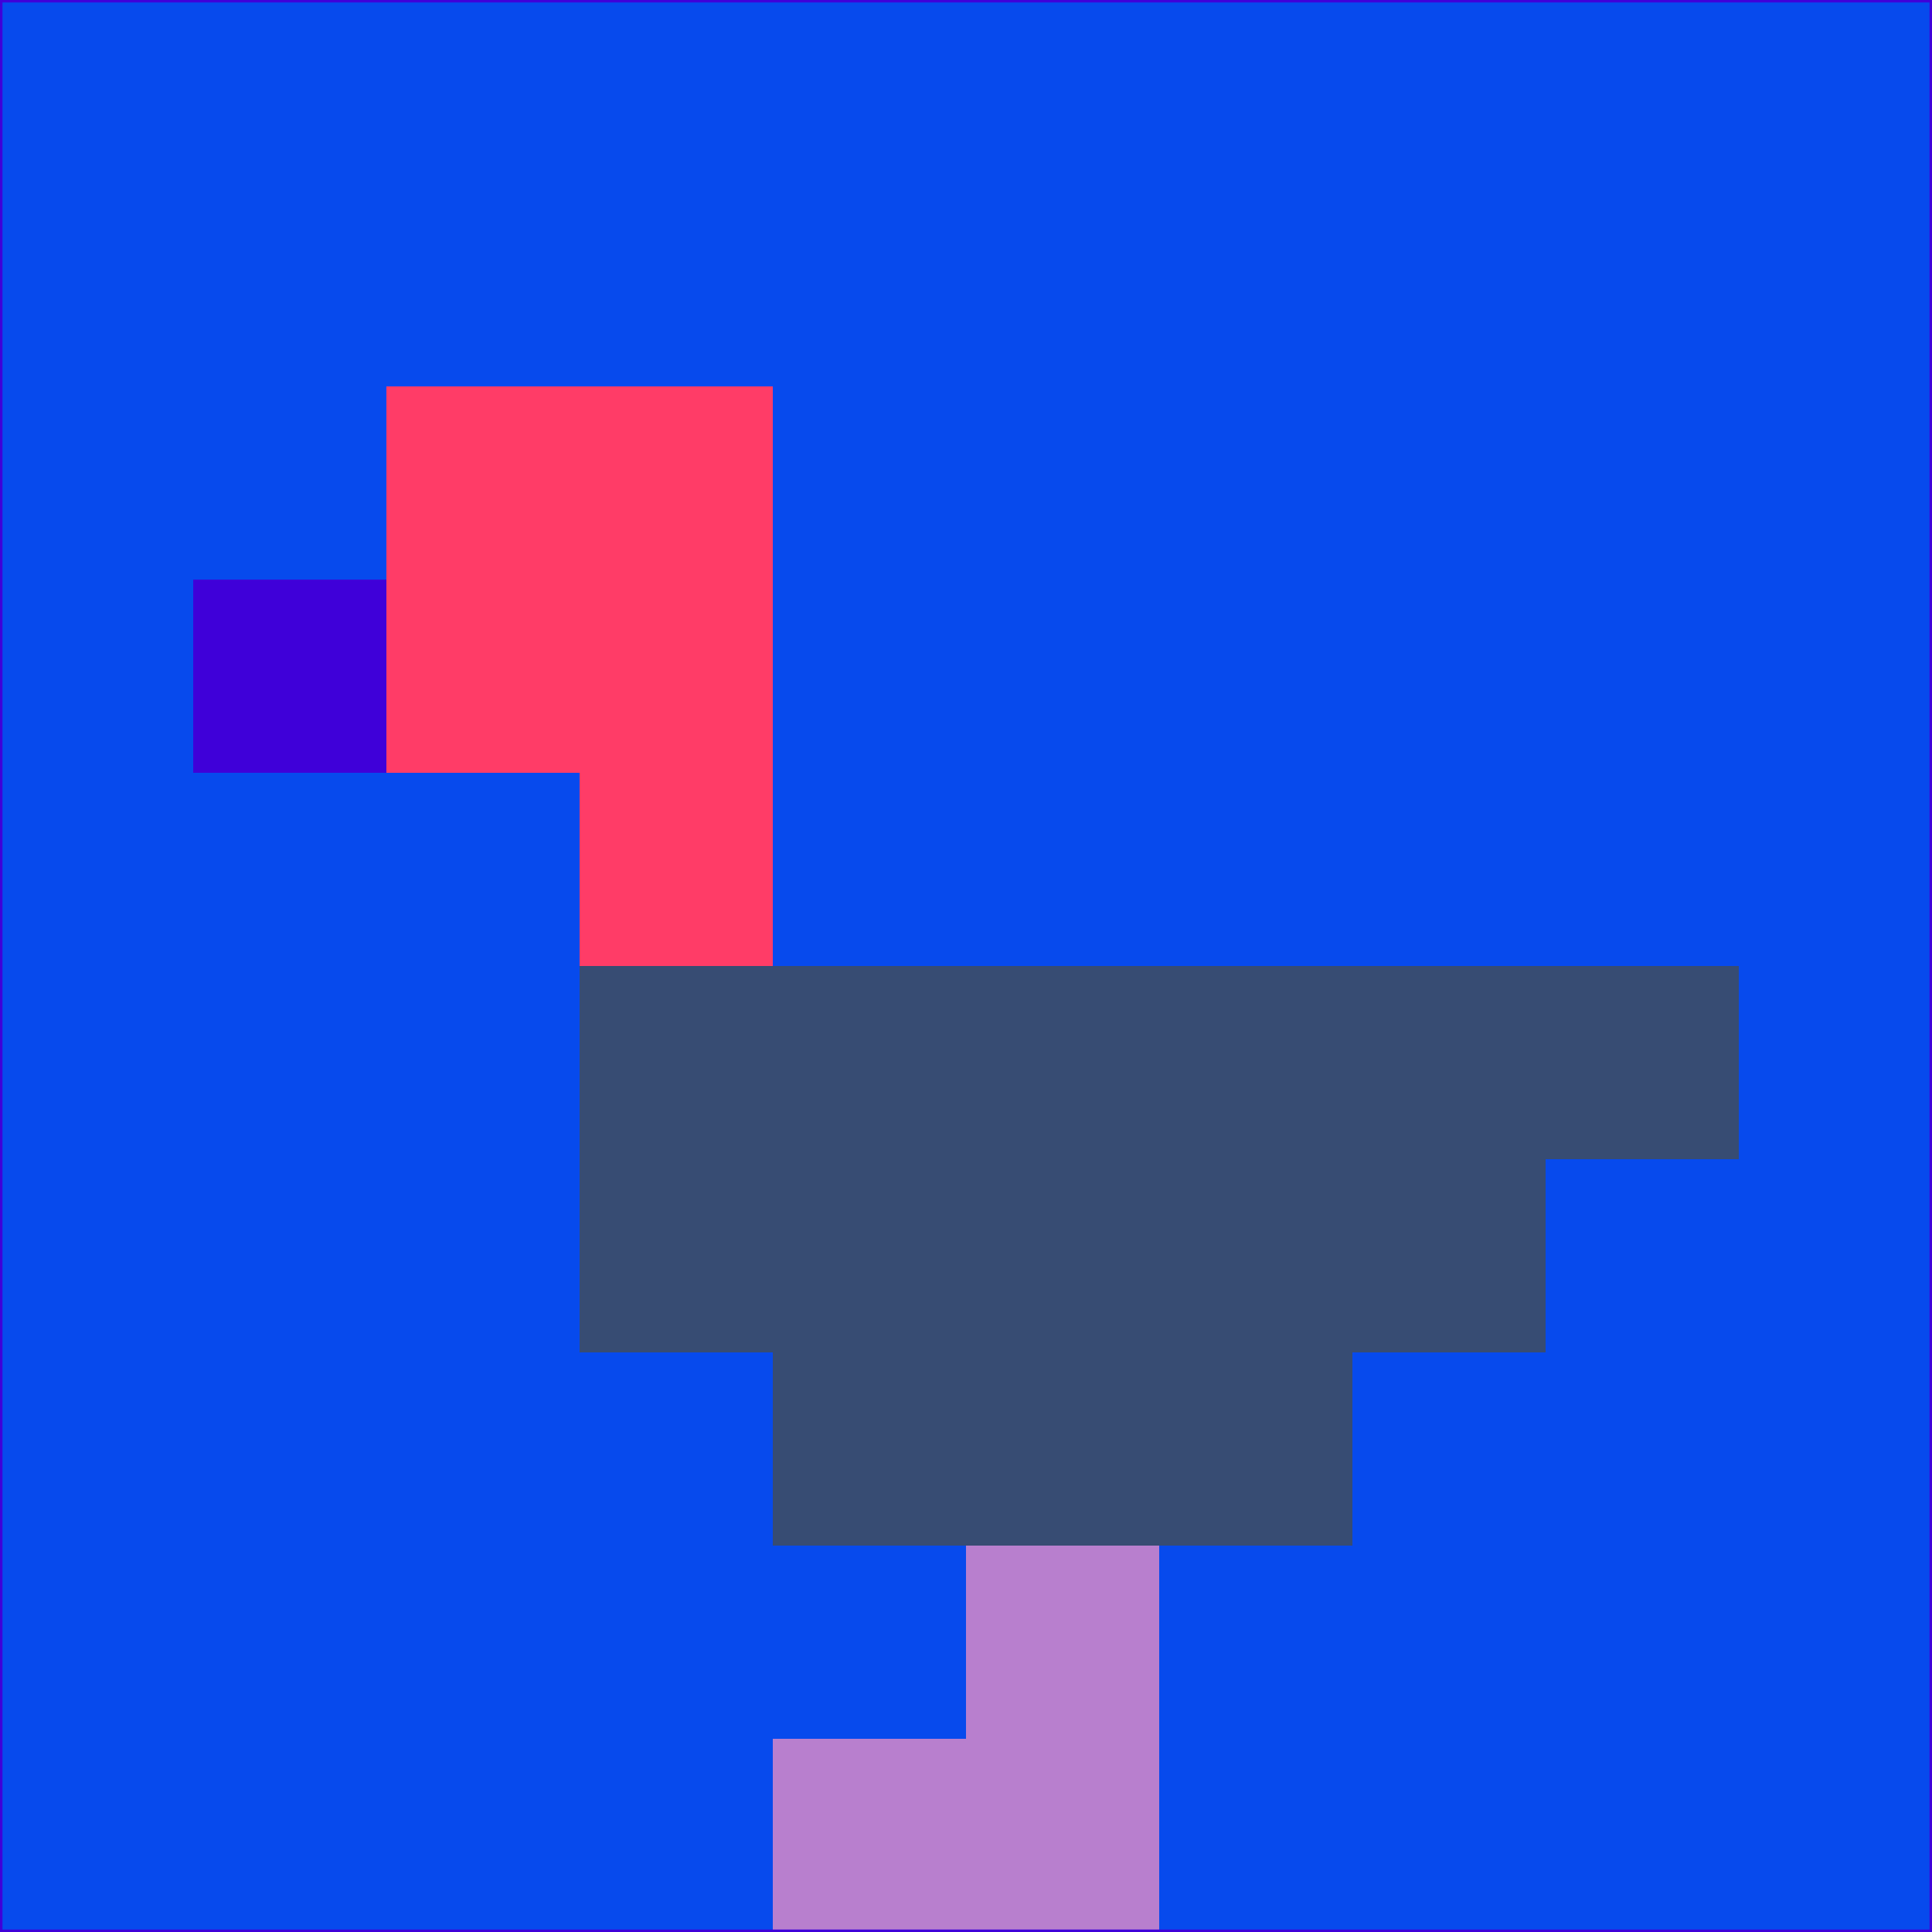 <svg xmlns="http://www.w3.org/2000/svg" version="1.1" width="785" height="785">
  <title>'goose-pfp-694263' by Dmitri Cherniak (Cyberpunk Edition)</title>
  <desc>
    seed=499334
    backgroundColor=#074aed
    padding=20
    innerPadding=0
    timeout=500
    dimension=1
    border=false
    Save=function(){return n.handleSave()}
    frame=12

    Rendered at 2024-09-15T22:37:00.684Z
    Generated in 1ms
    Modified for Cyberpunk theme with new color scheme
  </desc>
  <defs/>
  <rect width="100%" height="100%" fill="#074aed"/>
  <g>
    <g id="0-0">
      <rect x="0" y="0" height="785" width="785" fill="#074aed"/>
      <g>
        <!-- Neon blue -->
        <rect id="0-0-2-2-2-2" x="157" y="157" width="157" height="157" fill="#ff3c67"/>
        <rect id="0-0-3-2-1-4" x="235.5" y="157" width="78.5" height="314" fill="#ff3c67"/>
        <!-- Electric purple -->
        <rect id="0-0-4-5-5-1" x="314" y="392.5" width="392.5" height="78.5" fill="#374c73"/>
        <rect id="0-0-3-5-5-2" x="235.5" y="392.5" width="392.5" height="157" fill="#374c73"/>
        <rect id="0-0-4-5-3-3" x="314" y="392.5" width="235.5" height="235.5" fill="#374c73"/>
        <!-- Neon pink -->
        <rect id="0-0-1-3-1-1" x="78.5" y="235.5" width="78.5" height="78.5" fill="#3f00d9"/>
        <!-- Cyber yellow -->
        <rect id="0-0-5-8-1-2" x="392.5" y="628" width="78.5" height="157" fill="#b87fce"/>
        <rect id="0-0-4-9-2-1" x="314" y="706.5" width="157" height="78.5" fill="#b87fce"/>
      </g>
      <rect x="0" y="0" stroke="#3f00d9" stroke-width="2" height="785" width="785" fill="none"/>
    </g>
  </g>
  <script xmlns=""/>
</svg>